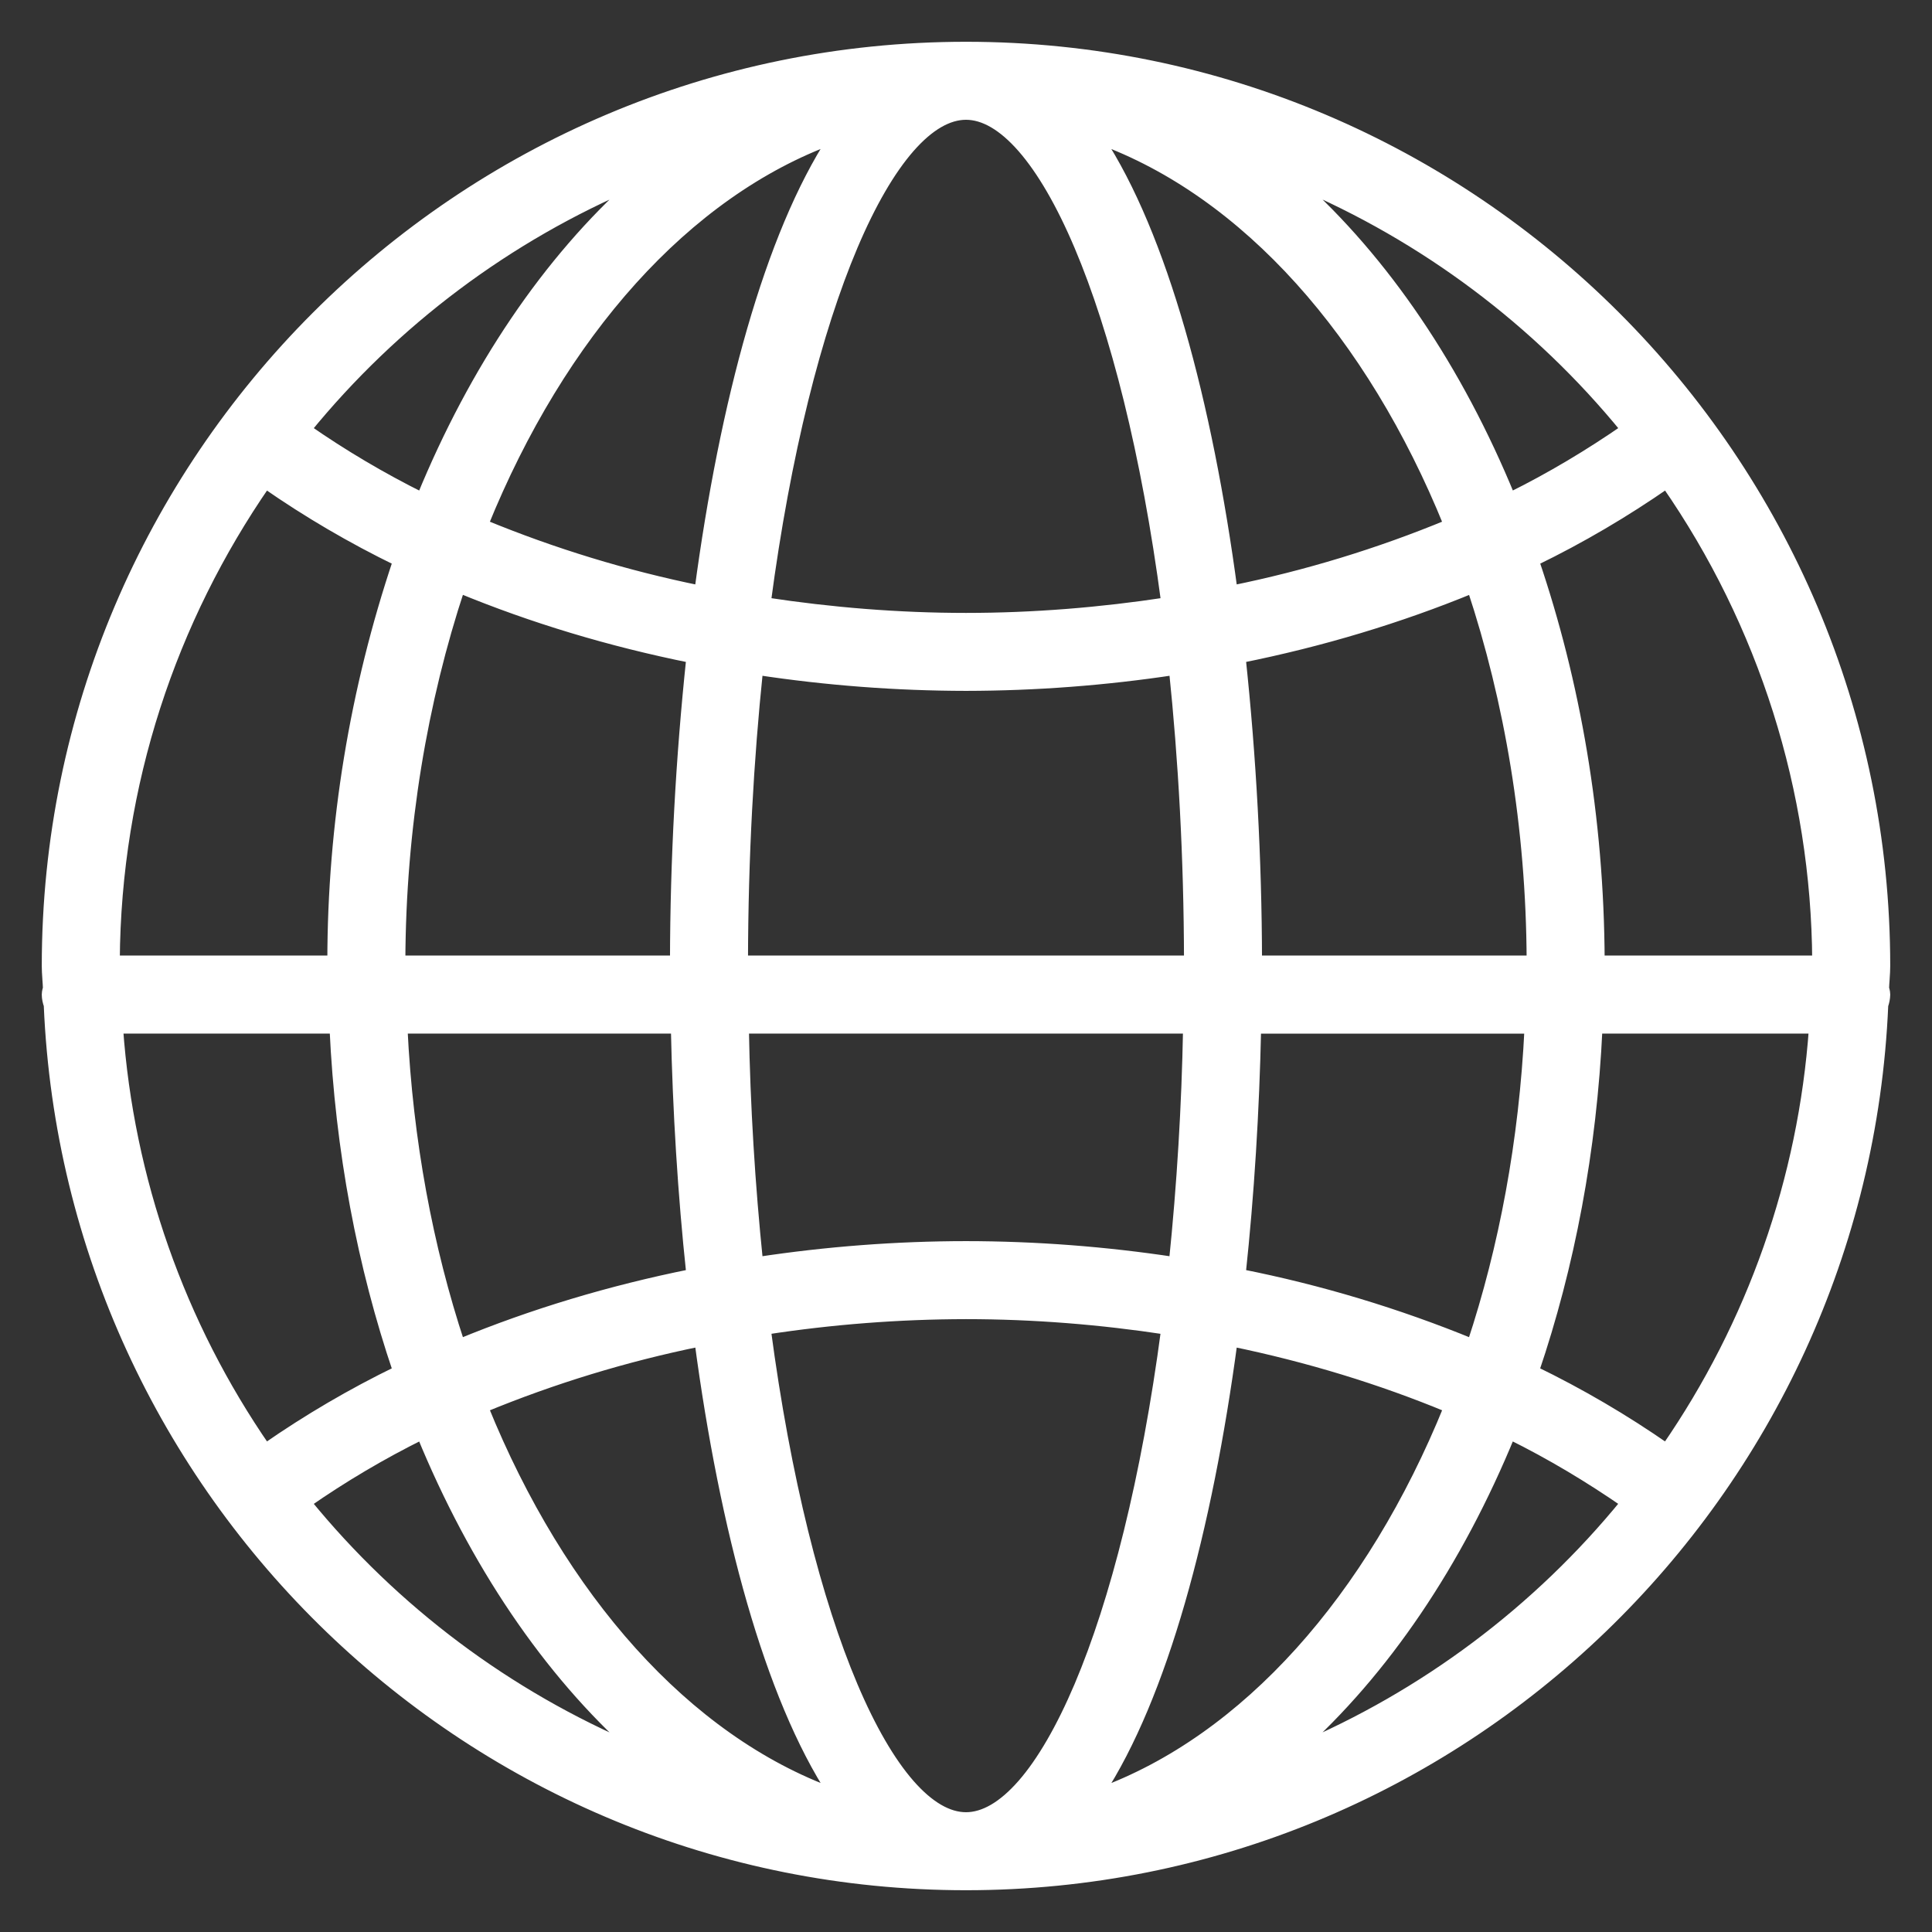 <svg width="37" height="37" viewBox="0 0 37 37" fill="none" xmlns="http://www.w3.org/2000/svg">
<rect x="0" y="0" width="37" height="37" fill="#333333" stroke="none"/>
<path d="M36.1 19.049H36.1V19.047C36.1 19.015 36.094 18.988 36.089 18.966C36.084 18.947 36.081 18.938 36.078 18.927C36.08 18.868 36.084 18.809 36.089 18.747L36.09 18.726C36.095 18.654 36.1 18.578 36.1 18.5C36.1 8.796 28.204 0.9 18.5 0.9C8.796 0.9 0.9 8.796 0.9 18.5C0.9 18.578 0.905 18.654 0.91 18.726C0.91 18.733 0.911 18.74 0.911 18.747C0.916 18.809 0.92 18.868 0.922 18.927C0.92 18.932 0.919 18.936 0.918 18.941C0.916 18.947 0.914 18.955 0.911 18.966C0.906 18.988 0.9 19.015 0.9 19.047C0.9 19.123 0.918 19.191 0.938 19.25C1.335 28.605 9.048 36.1 18.5 36.1C27.952 36.1 35.664 28.605 36.062 19.251C36.085 19.186 36.098 19.118 36.1 19.049ZM14.513 12.828C15.833 13.028 17.165 13.129 18.5 13.131H18.5C19.835 13.129 21.167 13.028 22.487 12.828C22.665 14.539 22.771 16.401 22.775 18.4H14.225C14.229 16.401 14.335 14.539 14.513 12.828ZM14.242 19.694H22.757C22.729 21.19 22.639 22.684 22.486 24.172C21.167 23.972 19.834 23.87 18.5 23.869H18.5C17.165 23.87 15.833 23.972 14.513 24.172C14.36 22.684 14.269 21.19 14.242 19.694ZM29.296 19.695C29.191 21.854 28.808 23.894 28.196 25.741C26.763 25.153 25.276 24.705 23.756 24.404C23.92 22.871 24.018 21.283 24.052 19.695H29.296ZM29.374 26.257C30.056 24.252 30.48 22.037 30.589 19.694H34.743C34.537 22.582 33.56 25.362 31.913 27.744C31.107 27.183 30.258 26.686 29.374 26.257ZM14.662 25.459C15.932 25.264 17.215 25.165 18.5 25.163C19.8 25.163 21.084 25.268 22.337 25.459C21.957 28.327 21.36 30.666 20.672 32.29C20.323 33.111 19.954 33.745 19.581 34.172C19.206 34.6 18.841 34.806 18.5 34.806C18.159 34.806 17.794 34.6 17.419 34.172C17.046 33.745 16.676 33.111 16.328 32.29C15.64 30.666 15.042 28.327 14.662 25.459ZM13.401 25.688C13.884 29.302 14.741 32.484 15.959 34.347C13.135 33.319 10.735 30.612 9.252 26.954C10.591 26.401 11.981 25.977 13.401 25.688ZM27.749 26.954C26.266 30.612 23.866 33.32 21.042 34.347C22.259 32.484 23.116 29.302 23.6 25.688C25.057 25.988 26.449 26.414 27.749 26.954ZM24.069 18.4C24.065 16.452 23.957 14.482 23.756 12.597C25.312 12.285 26.803 11.835 28.197 11.261C28.911 13.416 29.327 15.835 29.337 18.4H24.069ZM23.6 11.312C23.116 7.698 22.26 4.516 21.041 2.654C23.866 3.681 26.265 6.388 27.748 10.046C26.409 10.6 25.02 11.024 23.6 11.312ZM22.338 11.541C21.084 11.732 19.8 11.838 18.5 11.838C17.2 11.838 15.916 11.732 14.662 11.541C15.042 8.673 15.64 6.334 16.328 4.71C16.676 3.889 17.046 3.255 17.419 2.828C17.794 2.4 18.159 2.194 18.5 2.194C18.841 2.194 19.206 2.4 19.581 2.828C19.954 3.255 20.324 3.889 20.672 4.71C21.36 6.334 21.958 8.673 22.338 11.541ZM9.251 10.046C10.734 6.388 13.134 3.68 15.958 2.653C14.741 4.516 13.884 7.698 13.4 11.312C11.98 11.023 10.59 10.599 9.251 10.046ZM7.663 18.4C7.673 15.835 8.089 13.416 8.803 11.259C10.197 11.835 11.688 12.284 13.244 12.597C13.04 14.525 12.935 16.462 12.931 18.4H7.663ZM7.704 19.694H12.948C12.982 21.282 13.08 22.87 13.244 24.404C11.688 24.716 10.197 25.166 8.803 25.741C8.192 23.894 7.809 21.854 7.704 19.694ZM7.625 26.257C6.742 26.686 5.893 27.183 5.087 27.744C3.44 25.362 2.463 22.582 2.257 19.694H6.411C6.52 22.037 6.944 24.252 7.625 26.257ZM12.175 33.51C9.719 32.473 7.551 30.85 5.863 28.78C6.568 28.289 7.309 27.851 8.079 27.469C9.088 29.928 10.492 32.01 12.175 33.51ZM31.137 28.779C29.45 30.849 27.282 32.472 24.826 33.509C26.509 32.01 27.913 29.927 28.921 27.468C29.71 27.858 30.445 28.301 31.137 28.779ZM30.631 18.4C30.62 15.652 30.163 13.058 29.375 10.743C30.281 10.304 31.126 9.803 31.914 9.256C33.779 11.942 34.786 15.13 34.806 18.4H30.631ZM31.138 8.22C30.446 8.698 29.711 9.141 28.922 9.531C27.914 7.072 26.509 4.99 24.827 3.49C27.282 4.528 29.45 6.151 31.138 8.22ZM5.863 8.22C7.551 6.15 9.718 4.528 12.174 3.491C10.491 4.991 9.087 7.073 8.079 9.532C7.309 9.149 6.568 8.711 5.863 8.22ZM2.194 18.4C2.215 15.006 3.286 11.861 5.087 9.256C5.893 9.817 6.742 10.314 7.625 10.743C6.796 13.211 6.371 15.797 6.369 18.4H2.194Z" fill="white" stroke="white" stroke-width="0.2"/>
</svg>

